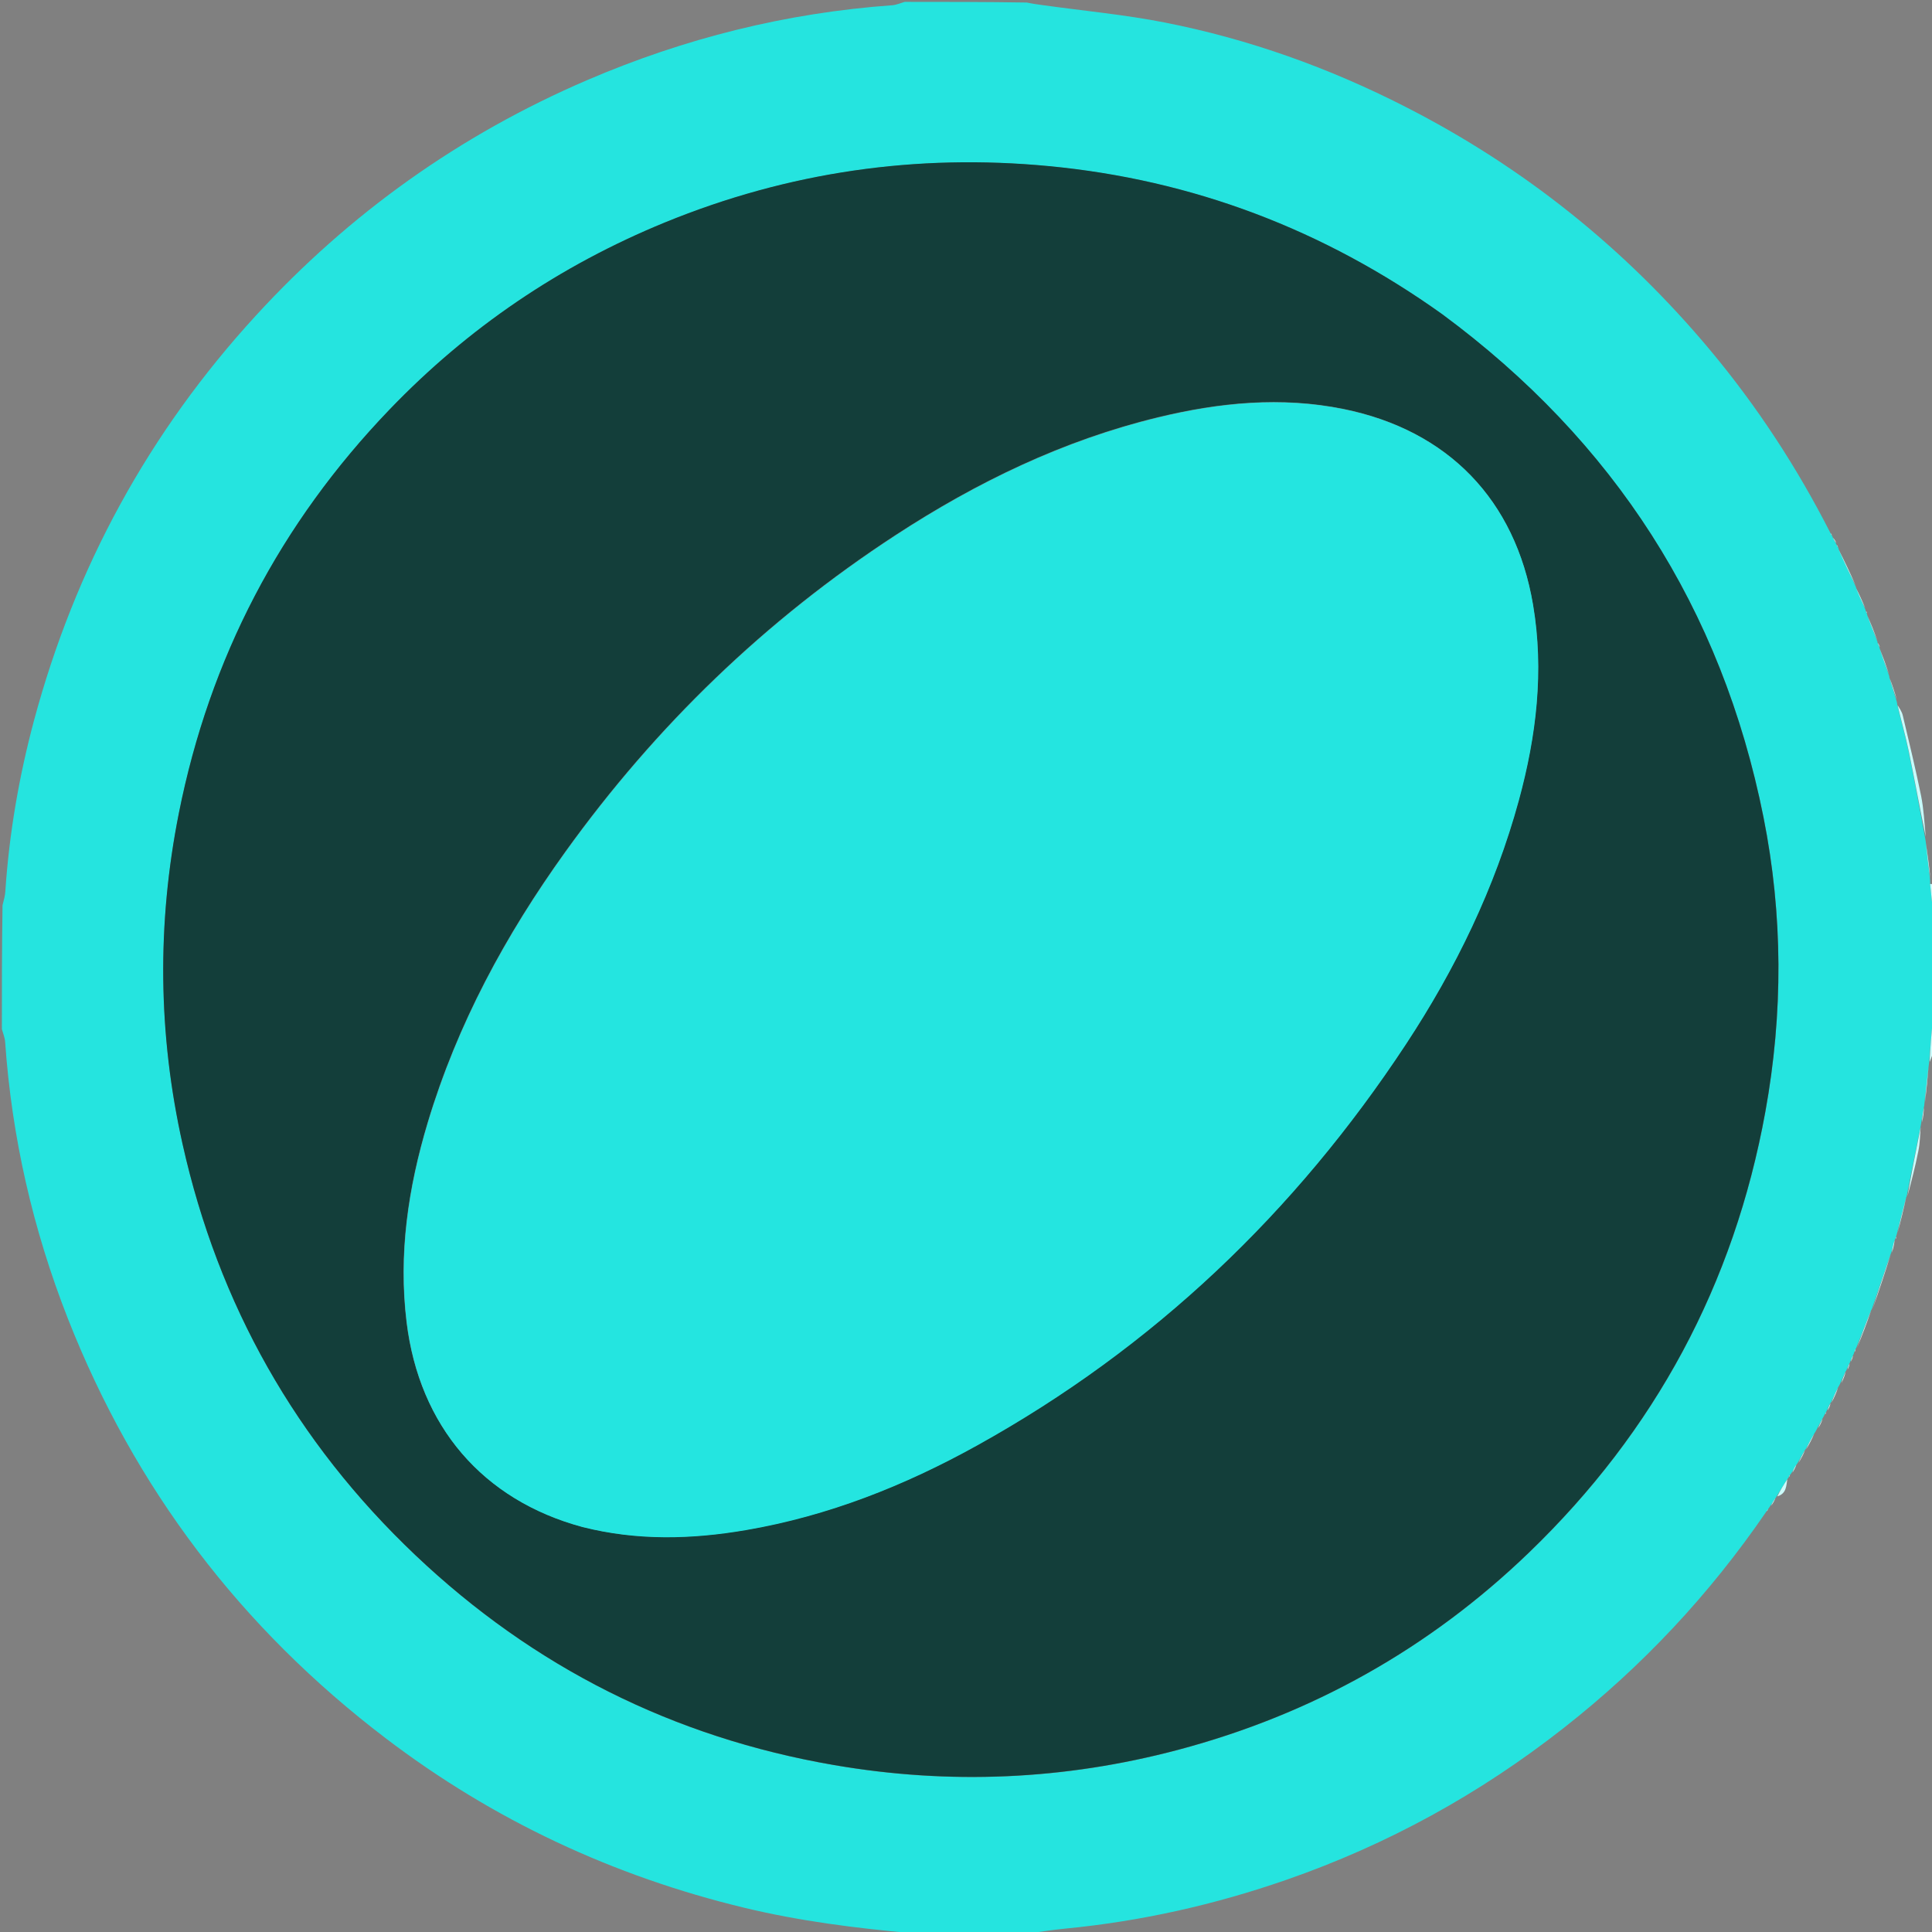 <svg width="32" height="32" viewBox="0 0 32 32" fill="none" xmlns="http://www.w3.org/2000/svg">
<rect x="0" y="0" width="32" height="32" fill="#808080" stroke="none"/>
<g clip-path="url(#clip0_1220_8305)">
<path d="M14.984 0.031C15.651 0.031 16.317 0.031 17.006 0.042C17.119 0.065 17.209 0.077 17.299 0.089C17.962 0.181 18.631 0.243 19.287 0.372C20.684 0.646 22.014 1.123 23.282 1.771C25.239 2.77 26.918 4.115 28.326 5.8C29.106 6.734 29.768 7.747 30.323 8.839C30.331 8.857 30.339 8.866 30.348 8.88C30.349 8.885 30.356 8.894 30.357 8.904C30.375 8.944 30.393 8.973 30.412 9.008C30.414 9.014 30.422 9.023 30.422 9.031C30.43 9.048 30.438 9.056 30.447 9.071C30.448 9.076 30.454 9.087 30.454 9.099C30.547 9.31 30.641 9.509 30.736 9.714C30.738 9.72 30.744 9.731 30.745 9.743C30.796 9.868 30.847 9.98 30.898 10.1C30.899 10.106 30.905 10.118 30.904 10.127C30.911 10.146 30.917 10.156 30.924 10.171C30.924 10.177 30.93 10.185 30.93 10.198C30.986 10.35 31.042 10.49 31.097 10.631C31.096 10.633 31.099 10.634 31.097 10.644C31.108 10.678 31.12 10.701 31.131 10.726C31.13 10.728 31.133 10.729 31.133 10.741C31.184 10.897 31.236 11.04 31.289 11.191C31.29 11.199 31.295 11.213 31.294 11.226C31.334 11.361 31.374 11.483 31.415 11.616C31.42 11.638 31.423 11.651 31.426 11.677C31.487 11.938 31.559 12.186 31.611 12.438C31.709 12.915 31.797 13.394 31.887 13.883C31.891 13.914 31.897 13.934 31.9 13.969C31.922 14.177 31.945 14.37 31.968 14.575C31.969 14.6 31.971 14.615 31.969 14.644C31.988 14.842 32.01 15.026 32.031 15.21C32.031 15.747 32.031 16.285 32.02 16.846C31.991 17.111 31.972 17.354 31.951 17.607C31.948 17.631 31.947 17.645 31.943 17.673C31.918 17.881 31.897 18.076 31.874 18.281C31.872 18.307 31.872 18.321 31.864 18.346C31.846 18.436 31.835 18.516 31.82 18.606C31.815 18.63 31.814 18.644 31.809 18.67C31.73 19.061 31.656 19.439 31.58 19.817C31.579 19.818 31.58 19.82 31.573 19.829C31.517 20.035 31.469 20.232 31.418 20.437C31.413 20.456 31.411 20.468 31.402 20.485C31.394 20.503 31.392 20.515 31.389 20.527C31.387 20.529 31.389 20.532 31.381 20.541C31.357 20.617 31.341 20.685 31.324 20.754C31.323 20.754 31.324 20.757 31.317 20.765C31.207 21.078 31.105 21.382 31.002 21.688C31 21.688 31.001 21.69 30.993 21.698C30.904 21.914 30.824 22.122 30.743 22.331C30.742 22.332 30.743 22.334 30.735 22.34C30.724 22.362 30.719 22.379 30.71 22.403C30.704 22.422 30.701 22.433 30.69 22.451C30.67 22.491 30.658 22.523 30.643 22.561C30.64 22.567 30.638 22.578 30.63 22.585C30.61 22.623 30.598 22.655 30.583 22.693C30.579 22.698 30.576 22.711 30.567 22.717C30.533 22.786 30.509 22.849 30.478 22.918C30.465 22.942 30.459 22.959 30.443 22.982C30.397 23.07 30.361 23.152 30.324 23.234C30.323 23.234 30.324 23.235 30.315 23.24C30.291 23.285 30.275 23.324 30.256 23.367C30.253 23.371 30.251 23.382 30.244 23.387C30.233 23.404 30.23 23.415 30.22 23.433C30.207 23.457 30.2 23.474 30.185 23.497C30.152 23.553 30.128 23.604 30.097 23.662C30.08 23.693 30.07 23.717 30.049 23.746C29.995 23.837 29.95 23.922 29.905 24.007C29.904 24.007 29.905 24.008 29.896 24.014C29.85 24.09 29.812 24.161 29.772 24.236C29.768 24.24 29.765 24.251 29.756 24.256C29.724 24.306 29.701 24.349 29.672 24.399C29.66 24.414 29.654 24.424 29.643 24.435C29.631 24.443 29.63 24.45 29.628 24.465C29.619 24.479 29.617 24.485 29.605 24.497C29.54 24.596 29.484 24.689 29.424 24.788C29.419 24.793 29.416 24.806 29.408 24.812C29.375 24.859 29.35 24.901 29.319 24.947C29.304 24.968 29.296 24.983 29.28 25.003C29.268 25.017 29.264 25.027 29.251 25.044C28.313 26.413 27.198 27.602 25.902 28.619C24.511 29.712 22.981 30.554 21.308 31.135C20.118 31.549 18.897 31.823 17.642 31.944C17.421 31.965 17.202 32.002 16.982 32.031C16.369 32.031 15.756 32.031 15.12 32.021C14.165 31.936 13.24 31.818 12.33 31.599C10.156 31.075 8.172 30.148 6.391 28.793C3.988 26.965 2.228 24.647 1.123 21.837C0.545 20.364 0.195 18.836 0.085 17.256C0.08 17.185 0.05 17.116 0.031 17.046C0.031 16.369 0.031 15.691 0.042 14.993C0.065 14.903 0.084 14.835 0.088 14.767C0.152 13.805 0.315 12.86 0.564 11.931C1.245 9.398 2.466 7.158 4.241 5.224C5.79 3.535 7.617 2.233 9.723 1.328C11.338 0.634 13.022 0.213 14.777 0.087C14.847 0.082 14.915 0.051 14.984 0.031ZM23.881 5.2C21.929 3.806 19.759 2.981 17.372 2.753C15.18 2.544 13.057 2.85 11.014 3.687C9.275 4.399 7.753 5.432 6.453 6.785C4.641 8.673 3.474 10.903 2.963 13.472C2.599 15.303 2.619 17.133 3.026 18.954C3.619 21.611 4.905 23.885 6.879 25.758C8.836 27.614 11.151 28.778 13.813 29.236C15.73 29.566 17.63 29.484 19.511 28.985C21.731 28.396 23.676 27.307 25.328 25.715C27.413 23.707 28.722 21.272 29.24 18.419C29.536 16.789 29.534 15.157 29.21 13.536C28.519 10.078 26.734 7.309 23.881 5.2Z" fill="#25E4DF"/>
<path d="M32.03 17.384C32.01 17.461 31.99 17.522 31.961 17.59C31.971 17.353 31.99 17.11 32.019 16.859C32.03 17.024 32.03 17.197 32.03 17.384Z" fill="#CBFCFC"/>
<path d="M31.969 14.643C31.986 14.636 32.001 14.645 32.023 14.657C32.031 14.833 32.031 15.005 32.031 15.193C32.009 15.024 31.988 14.841 31.969 14.643Z" fill="#C7FCFC"/>
<path d="M23.889 5.205C26.733 7.307 28.517 10.075 29.208 13.533C29.532 15.155 29.535 16.787 29.239 18.416C28.721 21.27 27.411 23.704 25.326 25.713C23.674 27.305 21.73 28.394 19.509 28.983C17.628 29.481 15.729 29.564 13.812 29.234C11.149 28.775 8.835 27.612 6.878 25.756C4.904 23.883 3.618 21.609 3.024 18.951C2.617 17.131 2.598 15.3 2.962 13.47C3.473 10.901 4.639 8.671 6.452 6.783C7.752 5.429 9.274 4.397 11.013 3.684C13.056 2.848 15.179 2.542 17.37 2.751C19.758 2.978 21.928 3.804 23.889 5.205ZM9.654 25.291C10.551 25.518 11.454 25.493 12.355 25.338C13.714 25.105 14.979 24.604 16.178 23.939C19.099 22.318 21.448 20.079 23.281 17.296C24.107 16.043 24.758 14.704 25.154 13.25C25.444 12.188 25.574 11.111 25.39 10.015C25.095 8.273 23.98 7.124 22.249 6.772C21.218 6.564 20.197 6.665 19.185 6.909C17.612 7.289 16.177 7.984 14.829 8.864C12.678 10.268 10.861 12.023 9.363 14.107C8.373 15.484 7.572 16.961 7.083 18.593C6.759 19.672 6.595 20.769 6.733 21.899C6.943 23.613 7.989 24.841 9.654 25.291Z" fill="#133E3A"/>
<path d="M31.43 11.68C31.46 11.728 31.501 11.786 31.516 11.85C31.621 12.292 31.728 12.734 31.819 13.179C31.863 13.398 31.874 13.623 31.896 13.86C31.801 13.397 31.713 12.918 31.615 12.441C31.563 12.189 31.491 11.942 31.43 11.68Z" fill="#C7FCFC"/>
<path d="M31.812 18.672C31.803 18.795 31.801 18.932 31.774 19.064C31.725 19.313 31.661 19.559 31.594 19.812C31.659 19.44 31.733 19.062 31.812 18.672Z" fill="#CBFCFC"/>
<path d="M31.32 20.766C31.227 21.064 31.126 21.37 31.016 21.682C31.108 21.383 31.21 21.078 31.32 20.766Z" fill="#CBFCFC"/>
<path d="M30.453 9.102C30.548 9.288 30.643 9.486 30.736 9.698C30.64 9.512 30.547 9.313 30.453 9.102Z" fill="#C7FCFC"/>
<path d="M30.996 21.695C30.926 21.899 30.847 22.111 30.758 22.325C30.828 22.12 30.908 21.911 30.996 21.695Z" fill="#CBFCFC"/>
<path d="M31.942 17.672C31.928 17.856 31.909 18.054 31.883 18.261C31.896 18.075 31.917 17.88 31.942 17.672Z" fill="#CBFCFC"/>
<path d="M31.898 13.969C31.927 14.151 31.954 14.348 31.974 14.554C31.944 14.37 31.92 14.177 31.898 13.969Z" fill="#C7FCFC"/>
<path d="M31.573 19.828C31.533 20.017 31.485 20.215 31.43 20.42C31.47 20.231 31.518 20.034 31.573 19.828Z" fill="#CBFCFC"/>
<path d="M30.93 10.195C30.986 10.323 31.042 10.462 31.098 10.615C31.041 10.488 30.985 10.348 30.93 10.195Z" fill="#C7FCFC"/>
<path d="M31.133 10.742C31.186 10.873 31.238 11.015 31.29 11.171C31.236 11.041 31.184 10.898 31.133 10.742Z" fill="#C7FCFC"/>
<path d="M29.604 24.5C29.585 24.606 29.593 24.738 29.438 24.785C29.482 24.692 29.539 24.599 29.604 24.5Z" fill="#CBFCFC"/>
<path d="M30.742 9.742C30.794 9.842 30.846 9.954 30.896 10.079C30.844 9.979 30.793 9.867 30.742 9.742Z" fill="#C7FCFC"/>
<path d="M31.297 11.227C31.339 11.336 31.38 11.458 31.419 11.593C31.377 11.484 31.336 11.361 31.297 11.227Z" fill="#C7FCFC"/>
<path d="M31.867 18.344C31.864 18.418 31.855 18.502 31.836 18.59C31.837 18.514 31.849 18.434 31.867 18.344Z" fill="#CBFCFC"/>
<path d="M30.048 23.75C30.013 23.831 29.969 23.919 29.914 24.009C29.948 23.926 29.993 23.841 30.048 23.75Z" fill="#CBFCFC"/>
<path d="M30.444 22.984C30.418 23.062 30.382 23.146 30.336 23.233C30.362 23.154 30.398 23.072 30.444 22.984Z" fill="#CBFCFC"/>
<path d="M29.899 24.016C29.872 24.083 29.836 24.155 29.789 24.231C29.816 24.163 29.853 24.092 29.899 24.016Z" fill="#CBFCFC"/>
<path d="M31.381 20.539C31.375 20.601 31.361 20.672 31.336 20.747C31.341 20.683 31.357 20.616 31.381 20.539Z" fill="#CBFCFC"/>
<path d="M30.571 22.719C30.557 22.777 30.534 22.841 30.5 22.909C30.514 22.85 30.538 22.788 30.571 22.719Z" fill="#CBFCFC"/>
<path d="M29.754 24.258C29.741 24.298 29.72 24.344 29.688 24.392C29.699 24.351 29.722 24.307 29.754 24.258Z" fill="#CBFCFC"/>
<path d="M30.188 23.5C30.174 23.546 30.151 23.598 30.117 23.654C30.131 23.607 30.155 23.556 30.188 23.5Z" fill="#CBFCFC"/>
<path d="M29.407 24.812C29.393 24.85 29.37 24.894 29.336 24.94C29.349 24.901 29.374 24.86 29.407 24.812Z" fill="#CBFCFC"/>
<path d="M30.319 23.242C30.313 23.277 30.299 23.317 30.273 23.361C30.278 23.325 30.294 23.287 30.319 23.242Z" fill="#CBFCFC"/>
<path d="M30.359 8.906C30.378 8.924 30.398 8.953 30.415 8.993C30.395 8.975 30.378 8.946 30.359 8.906Z" fill="#C7FCFC"/>
<path d="M30.691 22.453C30.688 22.48 30.677 22.514 30.656 22.553C30.659 22.526 30.67 22.493 30.691 22.453Z" fill="#CBFCFC"/>
<path d="M30.634 22.586C30.632 22.613 30.622 22.646 30.602 22.684C30.603 22.656 30.614 22.624 30.634 22.586Z" fill="#CBFCFC"/>
<path d="M31.102 10.648C31.114 10.662 31.126 10.685 31.137 10.719C31.124 10.706 31.112 10.682 31.102 10.648Z" fill="#C7FCFC"/>
<path d="M30.734 22.344C30.736 22.355 30.731 22.371 30.719 22.394C30.717 22.383 30.722 22.366 30.734 22.344Z" fill="#CBFCFC"/>
<path d="M30.247 23.391C30.25 23.396 30.246 23.407 30.236 23.424C30.232 23.419 30.236 23.407 30.247 23.391Z" fill="#CBFCFC"/>
<path d="M30.32 8.836C30.327 8.836 30.334 8.845 30.343 8.863C30.336 8.863 30.328 8.854 30.32 8.836Z" fill="#C7FCFC"/>
<path d="M31.407 20.484C31.411 20.49 31.409 20.501 31.401 20.519C31.396 20.514 31.398 20.502 31.407 20.484Z" fill="#CBFCFC"/>
<path d="M29.643 24.438C29.649 24.443 29.646 24.449 29.638 24.457C29.63 24.452 29.631 24.445 29.643 24.438Z" fill="#CBFCFC"/>
<path d="M30.422 9.031C30.429 9.031 30.436 9.039 30.444 9.056C30.438 9.056 30.43 9.048 30.422 9.031Z" fill="#C7FCFC"/>
<path d="M30.906 10.125C30.913 10.126 30.92 10.136 30.926 10.155C30.919 10.154 30.913 10.144 30.906 10.125Z" fill="#C7FCFC"/>
<path d="M29.28 25C29.283 25.006 29.278 25.015 29.266 25.03C29.264 25.024 29.268 25.014 29.28 25Z" fill="#CBFCFC"/>
<path d="M9.645 25.292C7.992 24.846 6.947 23.618 6.737 21.904C6.598 20.773 6.763 19.676 7.086 18.597C7.576 16.965 8.377 15.488 9.367 14.111C10.865 12.027 12.682 10.272 14.832 8.869C16.18 7.989 17.615 7.294 19.189 6.914C20.2 6.669 21.222 6.568 22.253 6.777C23.984 7.128 25.099 8.278 25.393 10.02C25.578 11.115 25.447 12.192 25.158 13.255C24.761 14.709 24.11 16.047 23.285 17.3C21.451 20.084 19.103 22.323 16.182 23.943C14.982 24.609 13.717 25.11 12.359 25.343C11.457 25.498 10.554 25.522 9.645 25.292Z" fill="#24E5E0"/>
</g>
<defs>
<clipPath id="clip0_1220_8305">
<rect width="32" height="32" fill="white"/>
</clipPath>
</defs>
</svg>

